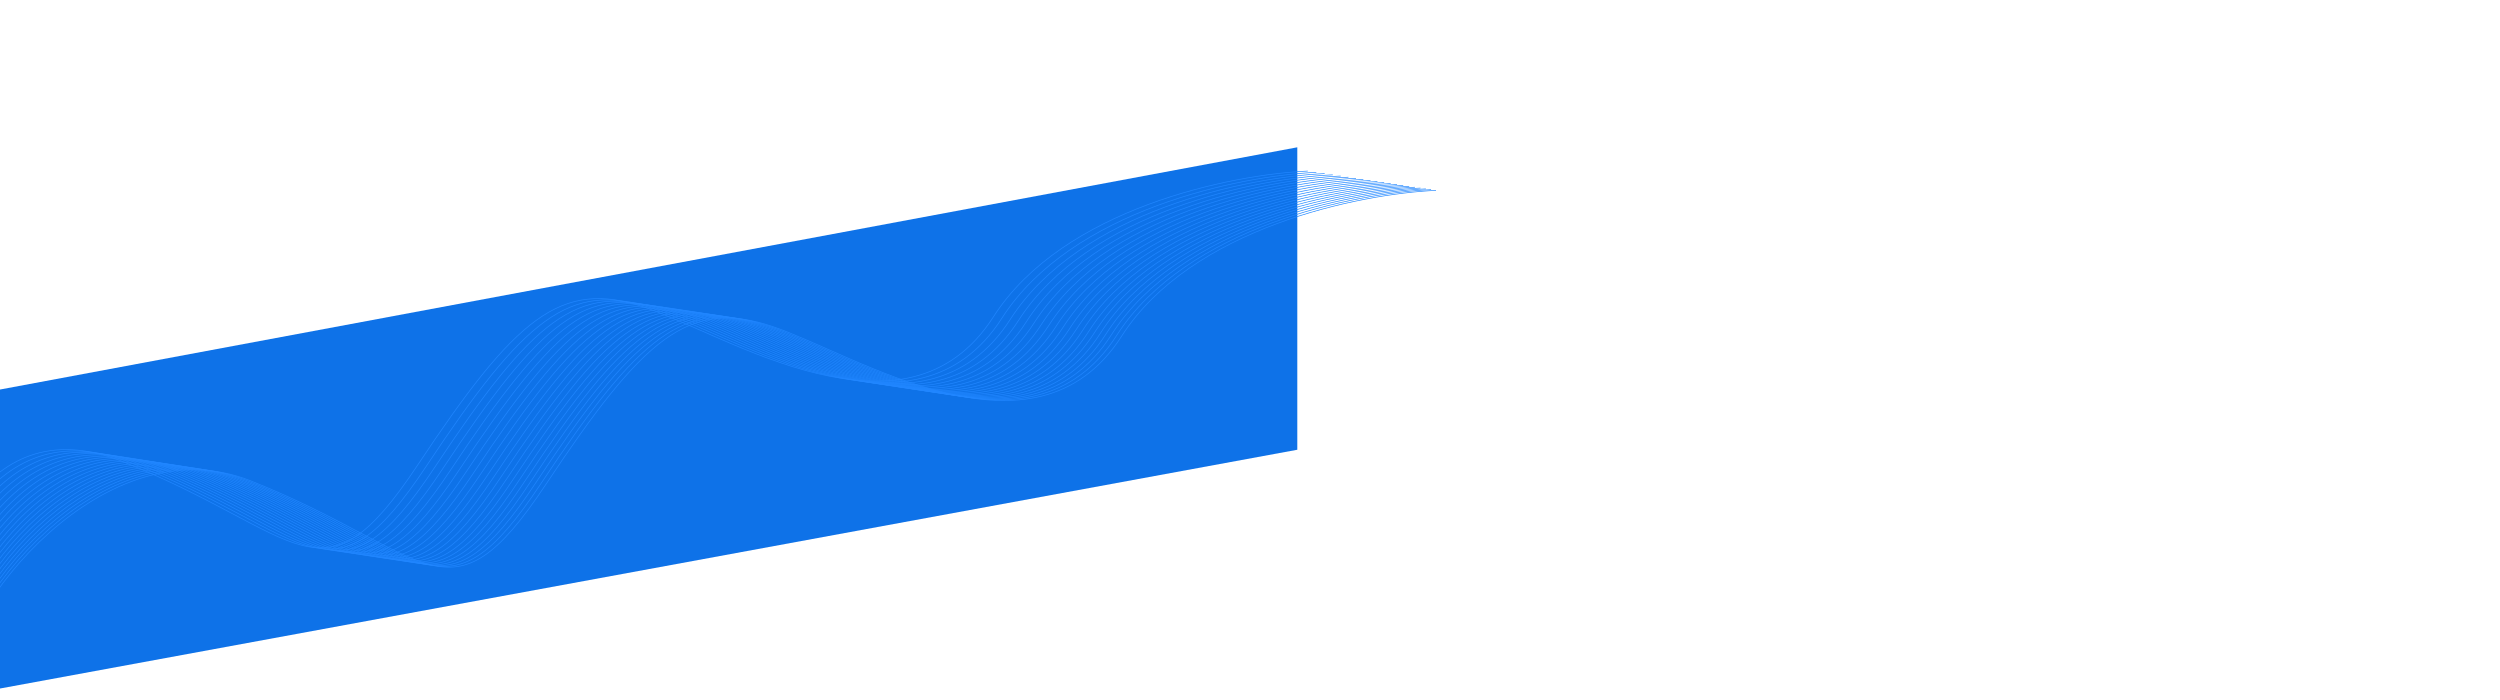 <svg width="2500" height="700" viewBox="0 0 3700 600" fill="none" xmlns="http://www.w3.org/2000/svg">
<path d="M-0.001 358.5L1920 0V447.623L-0.001 801L-0.001 358.5Z" fill="#0E72E8"/>
<path d="M-69.429 809.891C-61.754 677.283 156.814 408.363 370.86 493.593C638.418 600.131 663.905 715.76 808.195 498.46C952.484 281.16 1019.48 223.428 1143.24 265.183C1266.99 306.937 1531.08 480.812 1659.94 279.637C1763.02 118.697 2013.12 68.69 2125.29 63.803" stroke="#2086FF" strokeWidth="2"/>
<path d="M-71.351 807.874C-63.676 675.266 149.46 407.253 363.507 492.484C631.065 599.022 656.552 714.65 800.841 497.35C945.131 280.05 1012.12 222.319 1135.88 264.073C1259.64 305.828 1523.73 479.703 1652.59 278.528C1755.67 117.588 2005.77 67.58 2117.93 62.694" stroke="#2086FF" strokeWidth="2"/>
<path d="M-73.348 805.778C-65.673 673.171 141.815 406.101 355.862 491.332C623.42 597.87 648.907 713.498 793.196 496.198C937.486 278.898 1004.48 221.167 1128.24 262.921C1252 304.675 1516.09 478.551 1644.94 277.376C1748.02 116.436 1998.12 66.428 2110.29 61.542" stroke="#2086FF" strokeWidth="2"/>
<path d="M-75.423 803.599C-67.748 670.992 133.877 404.902 347.923 490.133C615.481 596.671 640.968 712.299 785.258 494.999C929.547 277.699 996.54 219.968 1120.3 261.722C1244.06 303.477 1508.15 477.352 1637 276.177C1740.09 115.237 1990.19 65.229 2102.35 60.343" stroke="#2086FF" strokeWidth="2"/>
<path d="M-77.573 801.342C-69.898 668.735 125.646 403.661 339.693 488.891C607.251 595.43 632.738 711.058 777.027 493.758C921.317 276.458 988.31 218.726 1112.07 260.481C1235.83 302.235 1499.92 476.111 1628.77 274.935C1731.86 113.995 1981.96 63.988 2094.12 59.102" stroke="#2086FF" strokeWidth="2"/>
<path d="M-79.8 799.004C-72.126 666.396 117.122 402.374 331.169 487.605C598.727 594.143 624.214 709.772 768.504 492.472C912.793 275.172 979.786 217.44 1103.54 259.194C1227.3 300.949 1491.39 474.824 1620.25 273.649C1723.33 112.709 1973.43 62.701 2085.6 57.815" stroke="#2086FF" strokeWidth="2"/>
<path d="M-82.103 796.586C-74.428 663.979 108.307 401.045 322.354 486.276C589.912 592.814 615.399 708.442 759.688 491.142C903.977 273.842 970.97 216.111 1094.73 257.865C1218.49 299.62 1482.58 473.495 1611.43 272.32C1714.52 111.38 1964.62 61.372 2076.78 56.486" stroke="#2086FF" strokeWidth="2"/>
<path d="M-84.484 794.088C-76.809 661.481 99.198 399.672 313.244 484.902C580.803 591.44 606.289 707.069 750.579 489.769C894.868 272.469 961.861 214.737 1085.62 256.491C1209.38 298.246 1473.47 472.121 1602.32 270.946C1705.41 110.006 1955.51 59.998 2067.67 55.112" stroke="#2086FF" strokeWidth="2"/>
<path d="M-86.939 791.509C-79.265 658.902 89.797 398.253 303.844 483.484C571.402 590.022 596.889 705.65 741.178 488.35C885.468 271.05 952.46 213.318 1076.22 255.073C1199.98 296.827 1464.07 470.703 1592.92 269.528C1696.01 108.587 1946.11 58.58 2058.27 53.694" stroke="#2086FF" strokeWidth="2"/>
<path d="M-89.473 788.85C-81.798 656.242 80.103 396.79 294.149 482.02C561.708 588.558 587.194 704.187 731.484 486.887C875.773 269.587 942.766 211.855 1066.52 253.61C1190.28 295.364 1454.37 469.239 1583.23 268.064C1686.31 107.124 1936.41 57.117 2048.58 52.23" stroke="#2086FF" strokeWidth="2"/>
<path d="M-92.084 786.111C-84.409 653.503 70.115 395.284 284.161 480.514C551.72 587.052 577.206 702.681 721.496 485.381C865.785 268.081 932.778 210.349 1056.54 252.103C1180.3 293.858 1444.39 467.733 1573.24 266.558C1676.32 105.618 1926.42 55.611 2038.59 50.724" stroke="#2086FF" strokeWidth="2"/>
<path d="M-94.77 783.291C-87.095 650.684 59.835 393.733 273.882 478.963C541.44 585.502 566.927 701.13 711.216 483.83C855.506 266.53 922.499 208.798 1046.26 250.553C1170.02 292.307 1434.11 466.183 1562.96 265.007C1666.04 104.067 1916.14 54.06 2028.31 49.173" stroke="#2086FF" strokeWidth="2"/>
<path d="M-97.531 780.391C-89.856 647.783 49.264 392.137 263.311 477.368C530.869 583.906 556.356 699.534 700.645 482.234C844.935 264.934 911.927 207.203 1035.69 248.957C1159.44 290.711 1423.53 464.587 1552.39 263.412C1655.47 102.471 1905.57 52.464 2017.74 47.578" stroke="#2086FF" strokeWidth="2"/>
<path d="M-100.37 777.409C-92.695 644.802 38.399 390.497 252.446 475.727C520.004 582.266 545.491 697.894 689.78 480.594C834.07 263.294 901.062 205.562 1024.82 247.317C1148.58 289.071 1412.67 462.947 1541.52 261.771C1644.61 100.831 1894.71 50.824 2006.87 45.938" stroke="#2086FF" strokeWidth="2"/>
<path d="M-103.289 774.349C-95.614 641.742 27.239 388.814 241.285 474.044C508.844 580.583 534.33 696.211 678.62 478.911C822.909 261.611 889.902 203.879 1013.66 245.634C1137.42 287.388 1401.51 461.264 1530.36 260.088C1633.45 99.148 1883.55 49.141 1995.71 44.255" stroke="#2086FF" strokeWidth="2"/>
<path d="M-106.281 771.208C-98.606 638.601 15.789 387.086 229.835 472.317C497.394 578.855 522.88 694.483 667.17 477.183C811.459 259.883 878.452 202.151 1002.21 243.906C1125.97 285.66 1390.06 459.536 1518.91 258.36C1622 97.42 1872.1 47.413 1984.26 42.527" stroke="#2086FF" strokeWidth="2"/>
<path d="M-109.346 767.988C-101.671 635.381 4.049 385.315 218.096 470.546C485.654 577.084 511.141 692.712 655.43 475.412C799.72 258.112 866.712 200.381 990.471 242.135C1114.23 283.89 1378.32 457.765 1507.17 256.59C1610.26 95.65 1860.36 45.642 1972.52 40.756" stroke="#2086FF" strokeWidth="2"/>
<path d="M-112.491 764.688C-104.816 632.08 -7.986 383.5 206.06 468.731C473.619 575.269 499.105 690.897 643.395 473.597C787.684 256.297 854.677 198.565 978.436 240.32C1102.19 282.074 1366.28 455.95 1495.14 254.775C1598.22 93.834 1848.32 43.827 1960.49 38.941" stroke="#2086FF" strokeWidth="2"/>
<path d="M-115.713 761.306C-108.038 628.699 -20.315 381.64 193.731 466.871C461.29 573.409 486.776 689.037 631.066 471.737C775.355 254.437 842.348 196.705 966.107 238.46C1089.87 280.214 1353.96 454.09 1482.81 252.914C1585.89 91.974 1835.99 41.967 1948.16 37.081" stroke="#2086FF" strokeWidth="2"/>
<path d="M-119.01 757.843C-111.336 625.236 -32.936 379.735 181.111 464.966C448.669 571.504 474.156 687.132 618.445 469.832C762.735 252.532 829.728 194.801 953.486 236.555C1077.24 278.309 1341.34 452.185 1470.19 251.01C1573.27 90.069 1823.37 40.062 1935.54 35.176" stroke="#2086FF" strokeWidth="2"/>
</svg>
